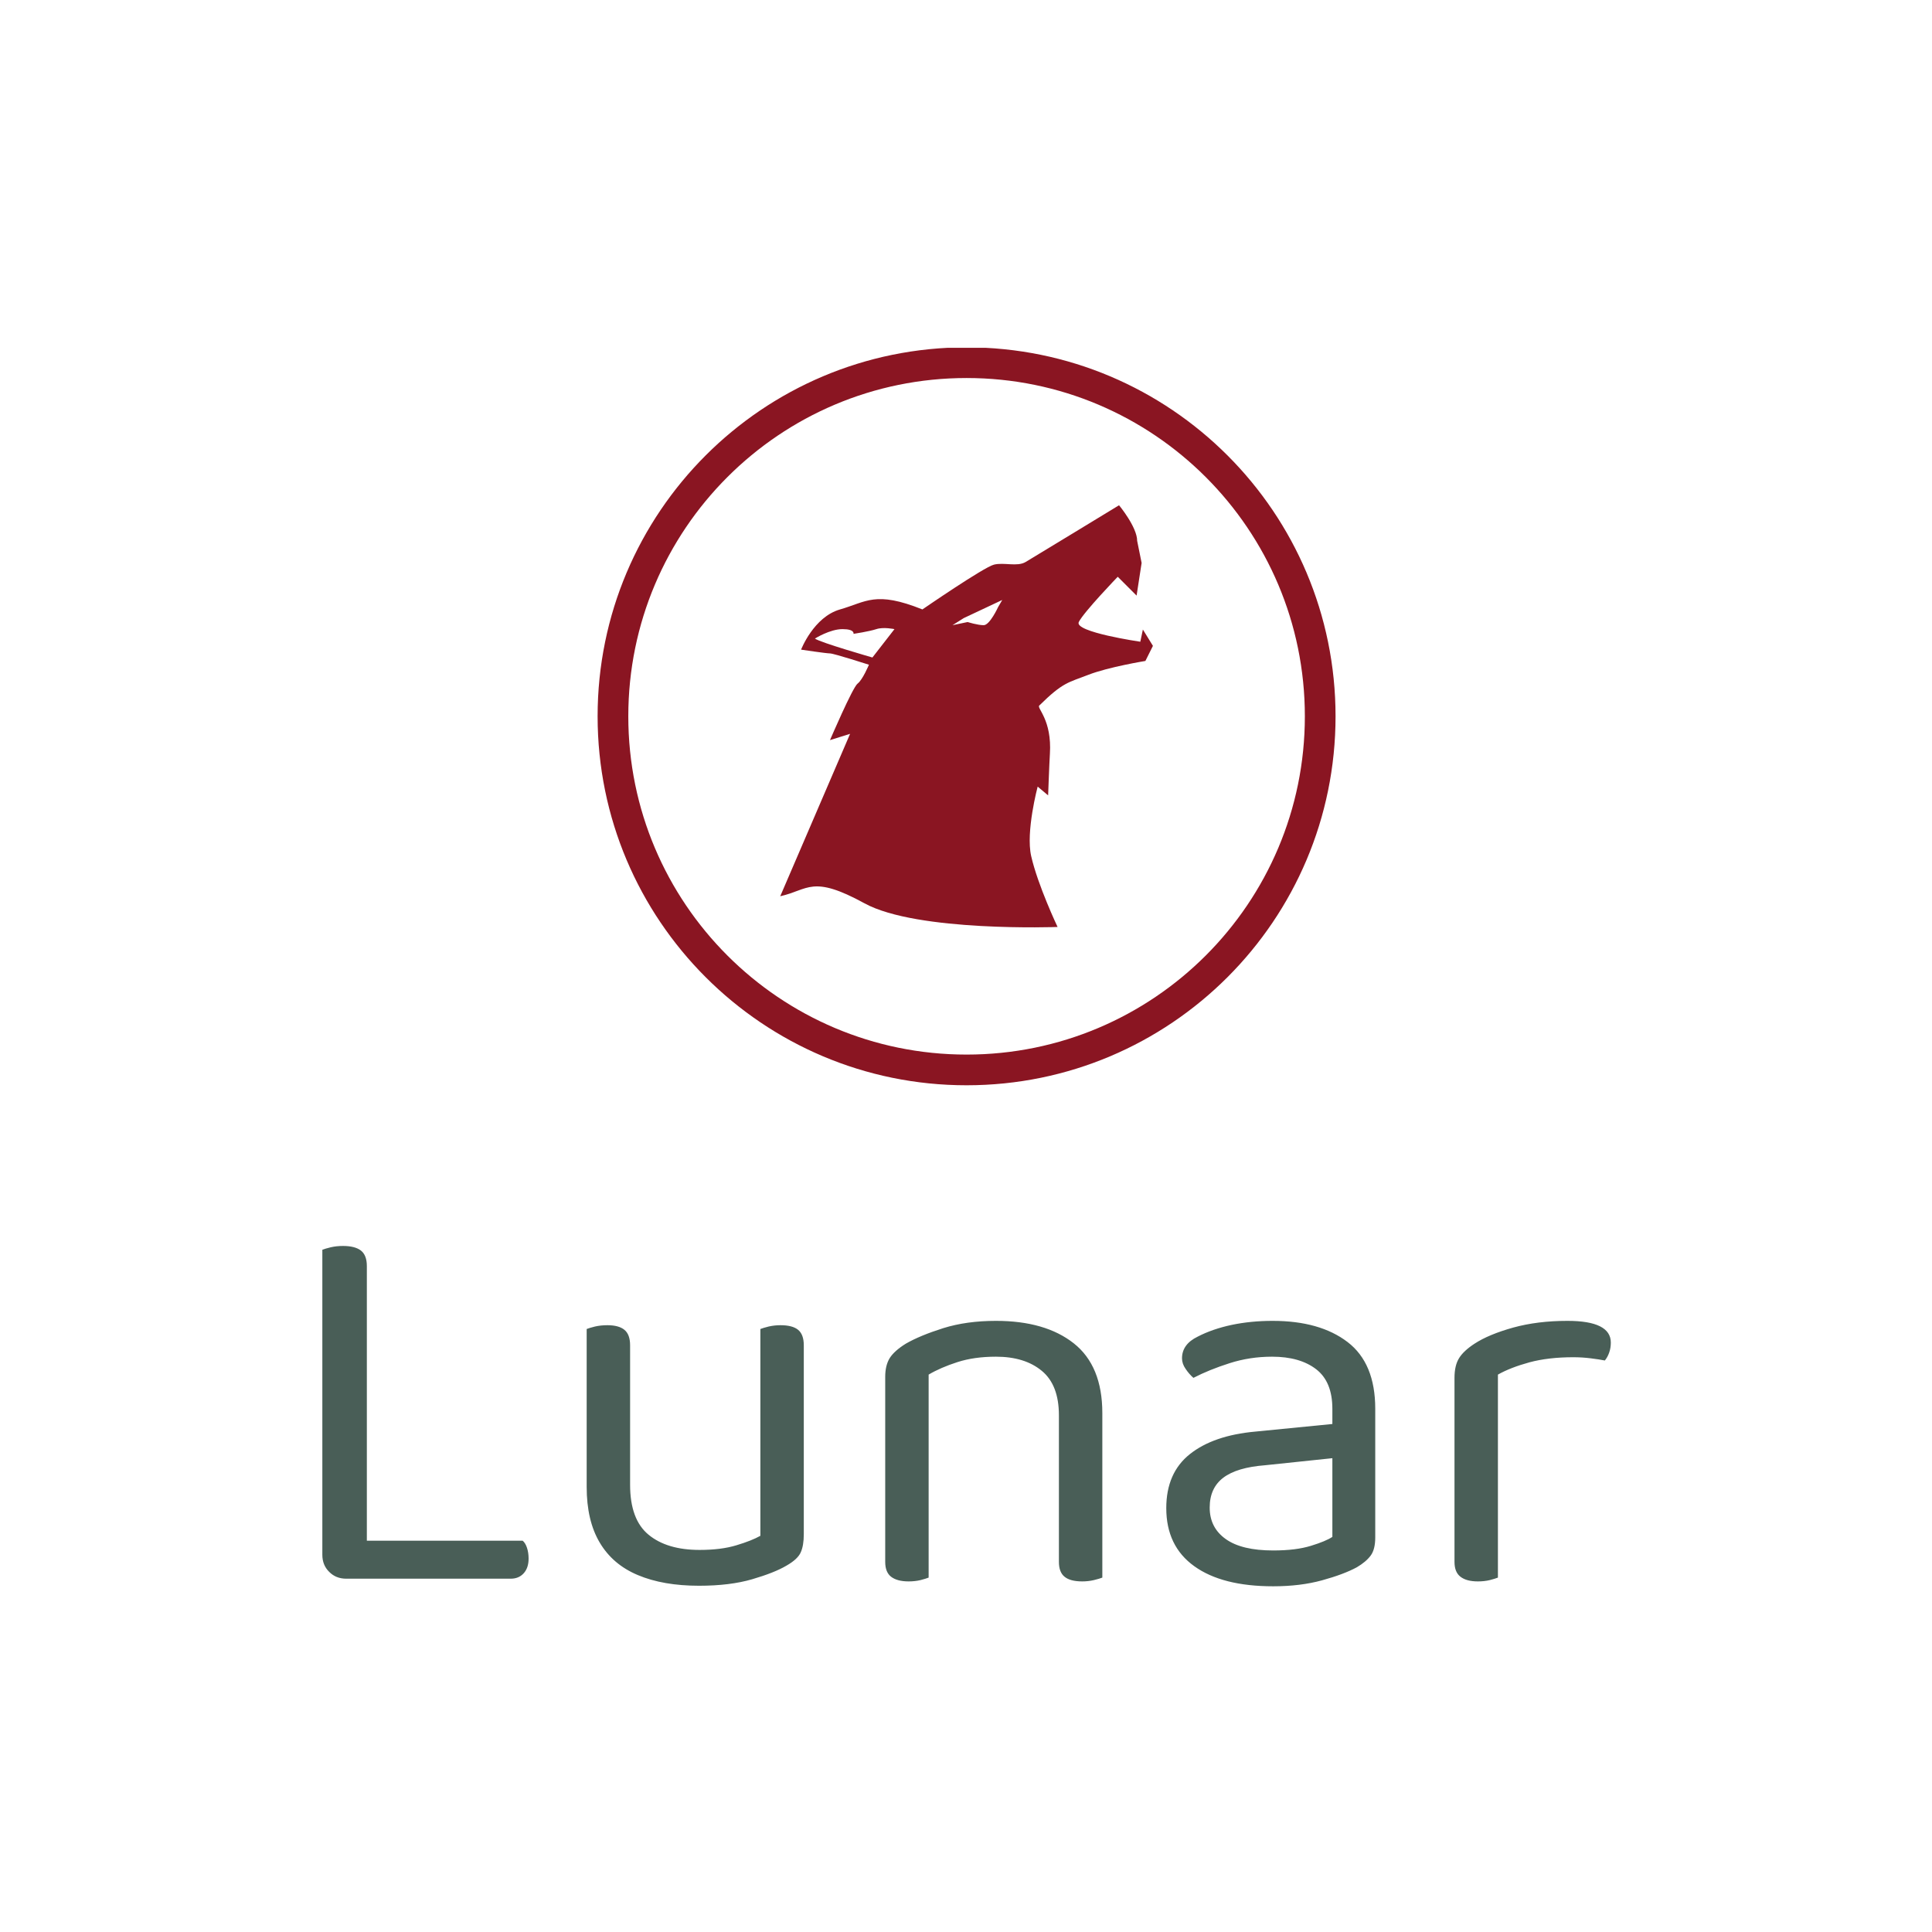 <svg xmlns="http://www.w3.org/2000/svg" version="1.1" xmlns:xlink="http://www.w3.org/1999/xlink" xmlns:svgjs="http://svgjs.dev/svgjs" width="1500" height="1500" viewBox="0 0 1500 1500"><rect width="1500" height="1500" fill="#ffffff"></rect><g transform="matrix(0.667,0,0,0.667,250.201,270.056)"><svg viewBox="0 0 257 247" data-background-color="#ffffff" preserveAspectRatio="xMidYMid meet" height="1441" width="1500" xmlns="http://www.w3.org/2000/svg" xmlns:xlink="http://www.w3.org/1999/xlink"><g id="tight-bounds" transform="matrix(1,0,0,1,-0.052,-0.1)"><svg viewBox="0 0 257.103 247.2" height="247.2" width="257.103"><g><svg viewBox="0 0 395.52 380.285" height="247.2" width="257.103"><g transform="matrix(1,0,0,1,0,275.824)"><svg viewBox="0 0 395.52 104.461" height="104.461" width="395.52"><g id="textblocktransform"><svg viewBox="0 0 395.52 104.461" height="104.461" width="395.52" id="textblock"><g><svg viewBox="0 0 395.52 104.461" height="104.461" width="395.52"><g transform="matrix(1,0,0,1,0,0)"><svg width="395.52" viewBox="4.45 -30.65 118.69 31.35" height="104.461" data-palette-color="#495e57"><g class="wordmark-text-0" data-fill-palette-color="primary" id="text-0"><path d="M4.45-2.2L4.45-17.75 8.55-17.75 8.55-0.4 6.65 0Q5.7 0 5.08-0.63 4.45-1.25 4.45-2.2L4.45-2.2ZM21.8 0L6.65 0 6.65-3.5 22.9-3.5Q23.15-3.3 23.3-2.85 23.45-2.4 23.45-1.85L23.45-1.85Q23.45-1 23-0.5 22.55 0 21.8 0L21.8 0ZM8.55-28.8L8.55-14.75 4.45-14.75 4.45-30.3Q4.7-30.4 5.23-30.53 5.75-30.65 6.35-30.65L6.35-30.65Q7.45-30.65 8-30.23 8.55-29.8 8.55-28.8L8.55-28.8ZM28.8-8.45L28.8-8.45 28.8-13 32.8-13 32.8-8.65Q32.8-5.45 34.5-4.05 36.2-2.65 39.2-2.65L39.2-2.65Q41.2-2.65 42.6-3.08 44-3.5 44.8-3.95L44.8-3.95 44.8-13 48.8-13 48.8-4.1Q48.8-3.05 48.52-2.43 48.25-1.8 47.2-1.2L47.2-1.2Q46.1-0.55 44.05 0.05 42 0.65 39.15 0.65L39.15 0.65Q35.85 0.65 33.52-0.33 31.2-1.3 30-3.33 28.8-5.35 28.8-8.45ZM48.8-21.5L48.8-10.4 44.8-10.4 44.8-23Q45.05-23.1 45.57-23.23 46.1-23.35 46.65-23.35L46.65-23.35Q47.75-23.35 48.27-22.93 48.8-22.5 48.8-21.5L48.8-21.5ZM32.8-21.5L32.8-10.4 28.8-10.4 28.8-23Q29.05-23.1 29.57-23.23 30.1-23.35 30.7-23.35L30.7-23.35Q31.75-23.35 32.27-22.93 32.8-22.5 32.8-21.5L32.8-21.5ZM76.3-15.25L76.3-15.25 76.3-10.15 72.3-10.15 72.3-15.05Q72.3-17.85 70.72-19.15 69.15-20.45 66.5-20.45L66.5-20.45Q64.5-20.45 62.95-19.95 61.4-19.45 60.3-18.8L60.3-18.8 60.3-10.15 56.3-10.15 56.3-18.6Q56.3-19.65 56.72-20.33 57.15-21 58.2-21.65L58.2-21.65Q59.5-22.4 61.65-23.08 63.8-23.75 66.5-23.75L66.5-23.75Q71.05-23.75 73.67-21.68 76.3-19.6 76.3-15.25ZM56.3-1.55L56.3-12.9 60.3-12.9 60.3-0.1Q60.05 0 59.55 0.13 59.05 0.25 58.45 0.25L58.45 0.25Q57.4 0.25 56.84-0.18 56.3-0.6 56.3-1.55L56.3-1.55ZM72.3-1.55L72.3-12.9 76.3-12.9 76.3-0.1Q76.05 0 75.52 0.13 75 0.25 74.45 0.25L74.45 0.25Q73.34 0.25 72.82-0.18 72.3-0.6 72.3-1.55L72.3-1.55ZM92.04 0.7L92.04 0.7Q87.34 0.7 84.77-1.15 82.19-3 82.19-6.5L82.19-6.5Q82.19-9.75 84.37-11.48 86.54-13.2 90.39-13.55L90.39-13.55 97.49-14.25 97.49-15.65Q97.49-18.15 95.99-19.3 94.49-20.45 91.94-20.45L91.94-20.45Q89.89-20.45 88.02-19.85 86.14-19.25 84.69-18.5L84.69-18.5Q84.29-18.85 83.97-19.33 83.64-19.8 83.64-20.3L83.64-20.3Q83.64-21.6 85.09-22.3L85.09-22.3Q86.44-23 88.22-23.38 89.99-23.75 91.99-23.75L91.99-23.75Q96.34-23.75 98.89-21.8 101.44-19.85 101.44-15.65L101.44-15.65 101.44-3.8Q101.44-2.7 101.02-2.13 100.59-1.55 99.74-1.05L99.74-1.05Q98.54-0.4 96.54 0.15 94.54 0.7 92.04 0.7ZM92.04-2.6L92.04-2.6Q94.14-2.6 95.52-3.03 96.89-3.45 97.49-3.85L97.49-3.85 97.49-11.1 91.29-10.45Q88.69-10.25 87.44-9.3 86.19-8.35 86.19-6.55L86.19-6.55Q86.19-4.7 87.67-3.65 89.14-2.6 92.04-2.6ZM112.74-18.8L112.74-18.8 112.74-10.9 108.74-10.9 108.74-18.5Q108.74-19.65 109.17-20.33 109.59-21 110.59-21.65L110.59-21.65Q111.89-22.5 114.14-23.13 116.39-23.75 119.14-23.75L119.14-23.75Q123.14-23.75 123.14-21.75L123.14-21.75Q123.14-21.25 122.99-20.83 122.84-20.4 122.59-20.1L122.59-20.1Q122.09-20.2 121.29-20.3 120.49-20.4 119.69-20.4L119.69-20.4Q117.39-20.4 115.64-19.93 113.89-19.45 112.74-18.8ZM108.74-1.55L108.74-13.2 112.74-12.6 112.74-0.1Q112.49 0 111.99 0.13 111.49 0.25 110.89 0.25L110.89 0.25Q109.84 0.25 109.29-0.18 108.74-0.6 108.74-1.55L108.74-1.55Z" fill="#495e57" data-fill-palette-color="primary"></path></g></svg></g></svg></g></svg></g></svg></g><g transform="matrix(1,0,0,1,84.509,0)"><svg viewBox="0 0 226.503 226.503" height="226.503" width="226.503"><g><svg></svg></g><g id="icon-0"><svg viewBox="0 0 226.503 226.503" height="226.503" width="226.503"><g><path d="M0 113.251c0-62.547 50.704-113.251 113.251-113.251 62.547 0 113.251 50.704 113.252 113.251 0 62.547-50.704 113.251-113.252 113.252-62.547 0-113.251-50.704-113.251-113.252zM113.251 217.082c57.344 0 103.831-46.487 103.831-103.831 0-57.344-46.487-103.831-103.831-103.831-57.344 0-103.831 46.487-103.831 103.831 0 57.344 46.487 103.831 103.831 103.831z" data-fill-palette-color="accent" fill="#8a1522" stroke="transparent"></path></g><g transform="matrix(1,0,0,1,56.053,48.474)"><svg viewBox="0 0 114.397 129.555" height="129.555" width="114.397"><g><svg xmlns="http://www.w3.org/2000/svg" xmlns:xlink="http://www.w3.org/1999/xlink" version="1.1" x="0" y="0" viewBox="6.5 3.632 78.835 89.281" enable-background="new 0 0 100 100" xml:space="preserve" height="129.555" width="114.397" class="icon-dxe-0" data-fill-palette-color="accent" id="dxe-0"><path d="M82.667 32.5S68.59 30.451 69.653 28.325 77.892 18.756 77.892 18.756L81.879 22.743 82.942 15.833 82 11.167C82 8.243 78.167 3.632 78.167 3.632S60.201 14.569 58.406 15.633C56.612 16.695 53.859 15.66 51.711 16.192 49.562 16.723 36.574 25.667 36.574 25.667 26.618 21.68 24.733 24.072 19.151 25.667S10.911 34.172 10.911 34.172 16.227 34.97 17.024 34.97 25.264 37.362 25.264 37.362 23.935 40.552 22.871 41.349 17.024 53.31 17.024 53.31L21.277 51.981 6.5 86.334C12.5 85.001 13.17 81.721 24.333 87.834S65.166 92.834 65.166 92.834 60.987 84.029 59.58 77.834C58.406 72.667 60.954 63.145 60.954 63.145L63.166 65S63.421 58.108 63.54 56.233C64 49 60.724 46.561 61.291 46 66.342 41.008 67.45 41.148 71.667 39.5 75.905 37.843 83.741 36.564 83.741 36.564L85.335 33.375 83.209 29.919zM26 35.833S15.039 32.692 13.833 31.833C13.833 31.833 16.999 29.833 19.666 29.833S21.999 30.833 21.999 30.833 25.332 30.333 26.832 29.833 30.665 29.833 30.665 29.833zM52.586 25.167S50.834 29 49.536 29 46.139 28.333 46.139 28.333L42.937 29 45.319 27.5 53.462 23.667z" fill="#8a1522" data-fill-palette-color="accent"></path></svg></g></svg></g></svg></g></svg></g><g></g></svg></g><defs></defs></svg><rect width="257.103" height="247.2" fill="none" stroke="none" visibility="hidden"></rect></g></svg></g></svg>